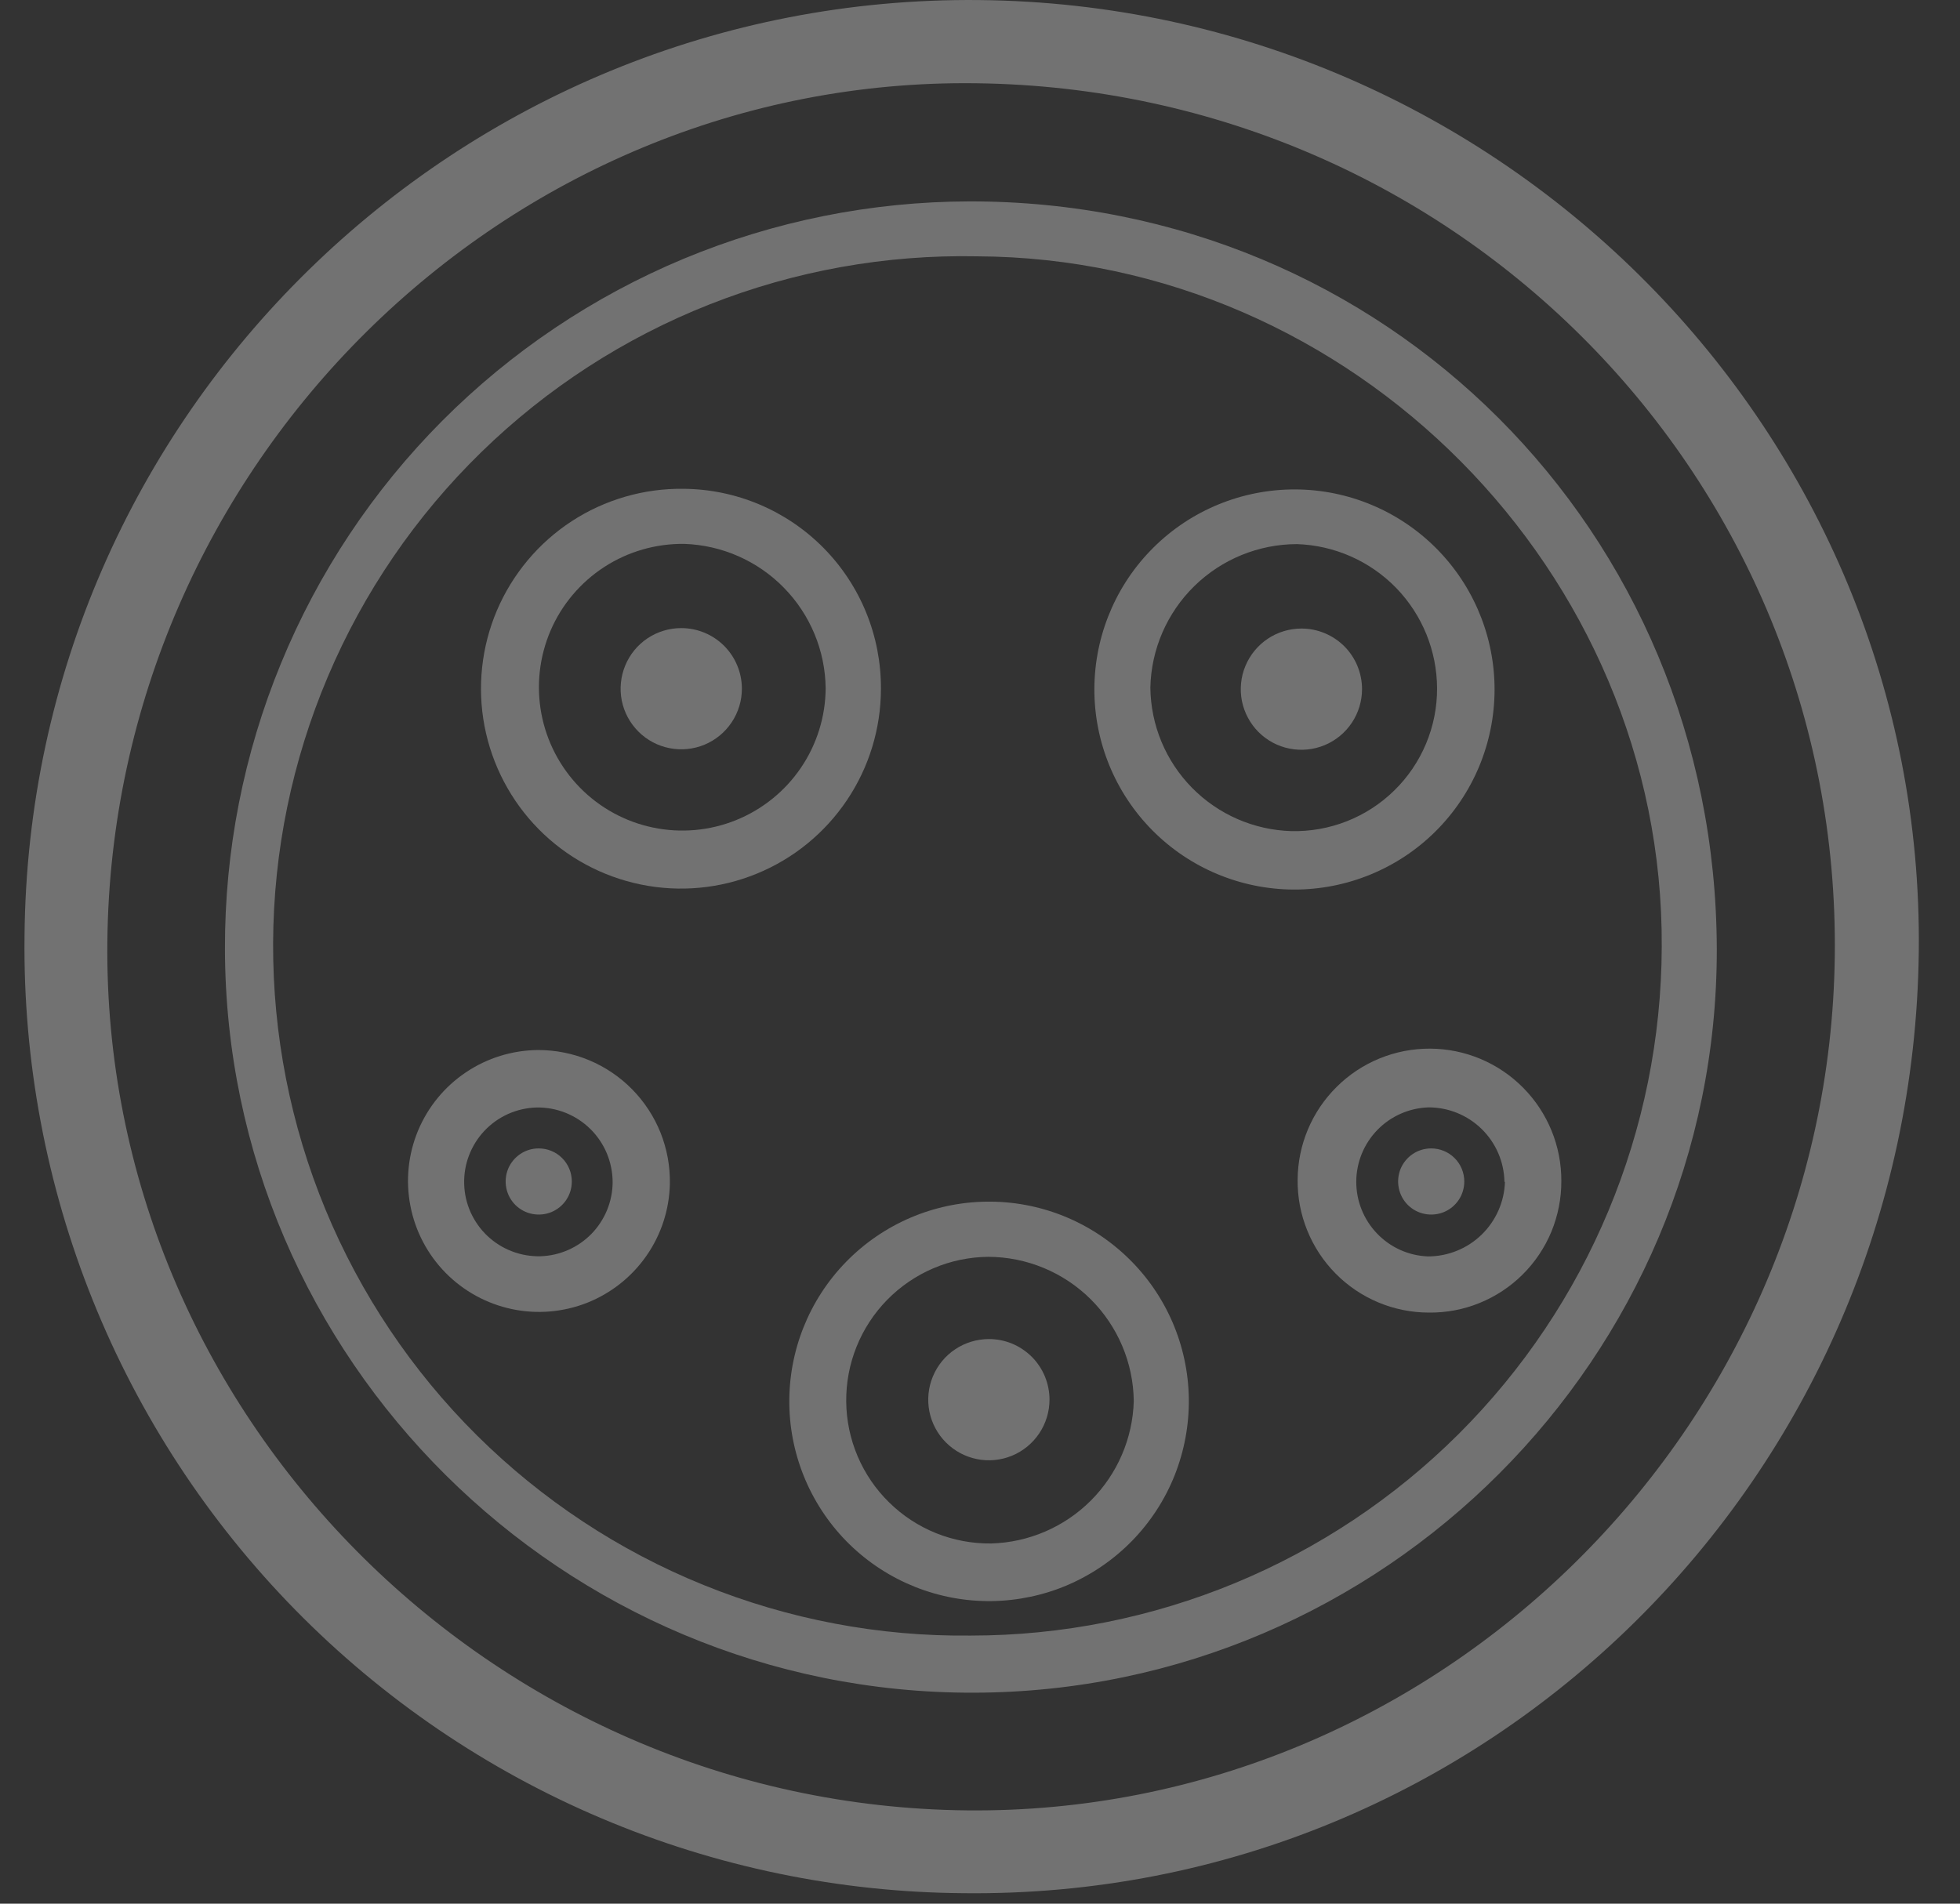 <svg width="35" height="34" viewBox="0 0 35 34" fill="none" xmlns="http://www.w3.org/2000/svg">
<rect x="0" y="0" width="35" height="34" fill="#333333" stroke="none"/>
<path d="M34.264 16.997C34.154 26.395 26.542 33.916 17.213 33.813C14.988 33.798 12.788 33.343 10.739 32.475C8.69 31.607 6.833 30.342 5.274 28.754C3.716 27.166 2.486 25.286 1.656 23.221C0.826 21.157 0.412 18.948 0.438 16.723C0.517 7.389 8.194 -0.092 17.486 0.001C26.825 0.094 34.372 7.733 34.264 16.995M17.267 32.334C25.669 32.418 32.659 25.536 32.764 17.076C32.87 8.555 26.025 1.594 17.433 1.487C9.015 1.375 2.006 8.307 1.917 16.82C1.828 25.239 8.763 32.248 17.267 32.334Z" fill="white" fill-opacity="0.31"/>
<path d="M30.657 16.948C30.672 24.239 24.708 30.213 17.395 30.232C10.053 30.253 4.03 24.272 4.017 16.947C4.012 15.197 4.352 13.464 5.018 11.847C5.683 10.229 6.661 8.758 7.895 7.518C9.129 6.279 10.596 5.294 12.21 4.621C13.825 3.949 15.557 3.601 17.306 3.597C24.739 3.583 30.64 9.486 30.657 16.948ZM17.338 29.212C20.604 29.211 23.736 27.916 26.048 25.611C28.36 23.305 29.664 20.177 29.674 16.912C29.712 10.213 24.15 4.606 17.448 4.578C15.815 4.545 14.19 4.837 12.67 5.437C11.15 6.037 9.765 6.934 8.595 8.075C7.424 9.217 6.493 10.579 5.855 12.084C5.217 13.588 4.884 15.205 4.877 16.839C4.87 18.474 5.188 20.093 5.812 21.603C6.437 23.113 7.356 24.484 8.516 25.636C9.676 26.787 11.053 27.697 12.568 28.31C14.083 28.924 15.704 29.231 17.338 29.212Z" fill="white" fill-opacity="0.31"/>
<path d="M21.229 24.98C21.235 25.448 21.149 25.913 20.976 26.349C20.803 26.784 20.545 27.181 20.219 27.516C19.892 27.852 19.502 28.12 19.072 28.306C18.642 28.491 18.179 28.589 17.711 28.596C16.765 28.609 15.852 28.245 15.174 27.586C14.838 27.259 14.57 26.869 14.385 26.439C14.2 26.009 14.101 25.546 14.095 25.078C14.082 24.132 14.445 23.219 15.105 22.541C15.764 21.863 16.667 21.474 17.613 21.462C18.559 21.448 19.471 21.812 20.149 22.472C20.828 23.131 21.216 24.034 21.229 24.98ZM20.246 25.024C20.238 24.339 19.96 23.685 19.474 23.202C18.987 22.72 18.33 22.449 17.645 22.447C17.308 22.451 16.976 22.52 16.667 22.652C16.358 22.784 16.077 22.976 15.842 23.216C15.367 23.701 15.104 24.355 15.111 25.034C15.114 25.37 15.184 25.702 15.316 26.012C15.448 26.321 15.639 26.601 15.88 26.836C16.12 27.072 16.404 27.257 16.716 27.383C17.028 27.508 17.362 27.571 17.698 27.567C18.367 27.549 19.005 27.275 19.478 26.802C19.952 26.329 20.227 25.692 20.246 25.023" fill="white" fill-opacity="0.31"/>
<path d="M26.688 12.24C26.707 13.188 26.35 14.104 25.694 14.788C25.369 15.127 24.981 15.398 24.551 15.586C24.121 15.775 23.659 15.877 23.189 15.887C22.242 15.906 21.326 15.549 20.642 14.893C19.958 14.236 19.563 13.336 19.543 12.388C19.524 11.441 19.881 10.524 20.537 9.841C21.193 9.157 22.094 8.762 23.042 8.742C23.989 8.722 24.905 9.08 25.589 9.736C26.273 10.392 26.668 11.293 26.688 12.24ZM23.057 14.844C23.397 14.852 23.735 14.792 24.05 14.668C24.367 14.543 24.654 14.357 24.897 14.119C25.14 13.882 25.333 13.598 25.464 13.285C25.596 12.971 25.663 12.635 25.662 12.295C25.66 11.625 25.398 10.982 24.932 10.501C24.465 10.021 23.83 9.74 23.16 9.718C22.476 9.719 21.819 9.987 21.329 10.466C20.84 10.944 20.557 11.596 20.542 12.28C20.549 12.95 20.815 13.591 21.285 14.069C21.754 14.547 22.391 14.825 23.061 14.844" fill="white" fill-opacity="0.31"/>
<path d="M12.205 8.73C13.146 8.737 14.046 9.117 14.707 9.787C15.368 10.457 15.736 11.362 15.731 12.304C15.73 13.012 15.519 13.704 15.124 14.291C14.729 14.879 14.169 15.336 13.514 15.604C12.858 15.873 12.138 15.94 11.445 15.798C10.751 15.656 10.115 15.312 9.618 14.808C9.121 14.304 8.785 13.663 8.652 12.968C8.52 12.273 8.597 11.553 8.874 10.902C9.152 10.251 9.616 9.696 10.209 9.309C10.802 8.923 11.497 8.721 12.205 8.73ZM14.744 12.292C14.736 11.62 14.469 10.978 13.999 10.498C13.53 10.018 12.893 9.737 12.222 9.714C11.715 9.707 11.217 9.85 10.791 10.126C10.366 10.402 10.031 10.798 9.831 11.264C9.631 11.731 9.574 12.246 9.667 12.744C9.76 13.243 10 13.703 10.354 14.065C10.709 14.428 11.164 14.677 11.66 14.78C12.156 14.884 12.673 14.838 13.143 14.648C13.613 14.458 14.017 14.133 14.302 13.713C14.587 13.294 14.741 12.799 14.744 12.292Z" fill="white" fill-opacity="0.31"/>
<path d="M11.962 21.145C11.952 21.604 11.807 22.051 11.544 22.428C11.282 22.805 10.914 23.097 10.487 23.267C10.059 23.436 9.591 23.476 9.142 23.381C8.692 23.286 8.28 23.061 7.957 22.733C7.635 22.406 7.416 21.99 7.329 21.539C7.241 21.088 7.288 20.621 7.464 20.196C7.641 19.771 7.938 19.408 8.32 19.152C8.702 18.895 9.15 18.757 9.61 18.754C9.922 18.754 10.232 18.815 10.52 18.936C10.808 19.056 11.069 19.233 11.288 19.455C11.507 19.678 11.68 19.942 11.796 20.232C11.911 20.522 11.968 20.832 11.962 21.145ZM10.94 21.119C10.94 20.941 10.905 20.765 10.837 20.601C10.769 20.437 10.668 20.288 10.542 20.164C10.415 20.039 10.265 19.941 10.1 19.875C9.935 19.809 9.758 19.777 9.581 19.78C9.406 19.785 9.235 19.824 9.075 19.895C8.916 19.966 8.772 20.068 8.652 20.195C8.532 20.322 8.438 20.471 8.376 20.634C8.313 20.797 8.284 20.97 8.289 21.145C8.293 21.319 8.332 21.491 8.403 21.65C8.475 21.809 8.576 21.953 8.703 22.073C8.83 22.193 8.979 22.287 9.142 22.349C9.305 22.412 9.478 22.441 9.653 22.437C9.996 22.426 10.322 22.282 10.562 22.037C10.801 21.791 10.937 21.462 10.94 21.119Z" fill="white" fill-opacity="0.31"/>
<path d="M25.515 23.443C25.205 23.443 24.898 23.381 24.612 23.261C24.326 23.141 24.067 22.966 23.85 22.746C23.632 22.525 23.46 22.264 23.344 21.977C23.227 21.689 23.169 21.382 23.172 21.072C23.175 20.448 23.426 19.85 23.87 19.411C24.313 18.971 24.913 18.726 25.538 18.729C26.162 18.732 26.76 18.983 27.199 19.427C27.638 19.87 27.884 20.47 27.881 21.095C27.882 21.405 27.821 21.712 27.703 21.999C27.584 22.285 27.409 22.546 27.189 22.764C26.969 22.983 26.707 23.155 26.42 23.272C26.133 23.389 25.825 23.447 25.515 23.443ZM26.865 21.108C26.859 20.753 26.713 20.414 26.459 20.165C26.205 19.916 25.863 19.777 25.508 19.778C25.163 19.79 24.836 19.934 24.596 20.181C24.355 20.429 24.22 20.76 24.219 21.105C24.218 21.45 24.351 21.782 24.59 22.031C24.828 22.28 25.154 22.427 25.499 22.44C25.856 22.44 26.2 22.301 26.456 22.053C26.713 21.804 26.863 21.465 26.874 21.108" fill="white" fill-opacity="0.31"/>
<path d="M13.248 12.299C13.248 12.513 13.185 12.722 13.066 12.9C12.947 13.079 12.778 13.218 12.581 13.3C12.383 13.382 12.165 13.404 11.955 13.362C11.745 13.321 11.552 13.218 11.4 13.066C11.249 12.915 11.145 12.722 11.103 12.512C11.062 12.302 11.083 12.084 11.165 11.886C11.247 11.688 11.385 11.519 11.563 11.4C11.742 11.281 11.951 11.218 12.165 11.218C12.452 11.218 12.727 11.332 12.93 11.534C13.133 11.737 13.247 12.012 13.248 12.299Z" fill="white" fill-opacity="0.31"/>
<path d="M10.211 21.102C10.211 21.218 10.177 21.333 10.112 21.43C10.047 21.527 9.955 21.603 9.847 21.648C9.739 21.692 9.62 21.704 9.505 21.681C9.39 21.659 9.285 21.602 9.202 21.52C9.12 21.437 9.063 21.332 9.041 21.217C9.018 21.102 9.03 20.983 9.074 20.875C9.119 20.767 9.195 20.675 9.292 20.61C9.389 20.545 9.503 20.511 9.62 20.511C9.777 20.511 9.928 20.573 10.038 20.684C10.149 20.794 10.211 20.945 10.211 21.102Z" fill="white" fill-opacity="0.31"/>
<path d="M26.148 21.102C26.148 21.218 26.114 21.333 26.049 21.43C25.984 21.527 25.892 21.603 25.784 21.648C25.676 21.692 25.557 21.704 25.442 21.681C25.327 21.659 25.222 21.602 25.139 21.52C25.057 21.437 25 21.332 24.978 21.217C24.955 21.102 24.967 20.983 25.011 20.875C25.056 20.767 25.132 20.675 25.229 20.61C25.326 20.545 25.441 20.511 25.557 20.511C25.714 20.511 25.864 20.573 25.975 20.684C26.086 20.794 26.148 20.945 26.148 21.102Z" fill="white" fill-opacity="0.31"/>
<path d="M24.322 12.309C24.322 12.523 24.258 12.732 24.139 12.91C24.02 13.088 23.851 13.227 23.653 13.309C23.455 13.391 23.238 13.412 23.027 13.37C22.817 13.329 22.625 13.225 22.473 13.074C22.322 12.922 22.219 12.729 22.177 12.519C22.136 12.309 22.157 12.091 22.24 11.893C22.322 11.696 22.461 11.527 22.639 11.408C22.817 11.289 23.027 11.226 23.241 11.226C23.383 11.226 23.524 11.254 23.655 11.309C23.786 11.363 23.905 11.443 24.006 11.543C24.106 11.644 24.186 11.763 24.24 11.895C24.294 12.026 24.322 12.167 24.322 12.309Z" fill="white" fill-opacity="0.31"/>
<path d="M18.741 24.998C18.741 25.213 18.677 25.422 18.558 25.6C18.439 25.778 18.27 25.917 18.072 25.999C17.874 26.081 17.656 26.102 17.446 26.06C17.236 26.018 17.044 25.915 16.892 25.763C16.741 25.612 16.638 25.419 16.596 25.209C16.555 24.999 16.576 24.781 16.659 24.583C16.741 24.385 16.88 24.216 17.058 24.098C17.236 23.979 17.446 23.916 17.66 23.916C17.802 23.916 17.943 23.944 18.074 23.998C18.205 24.053 18.324 24.133 18.425 24.233C18.525 24.334 18.605 24.453 18.659 24.584C18.713 24.716 18.741 24.857 18.741 24.998Z" fill="white" fill-opacity="0.31"/>
</svg>
